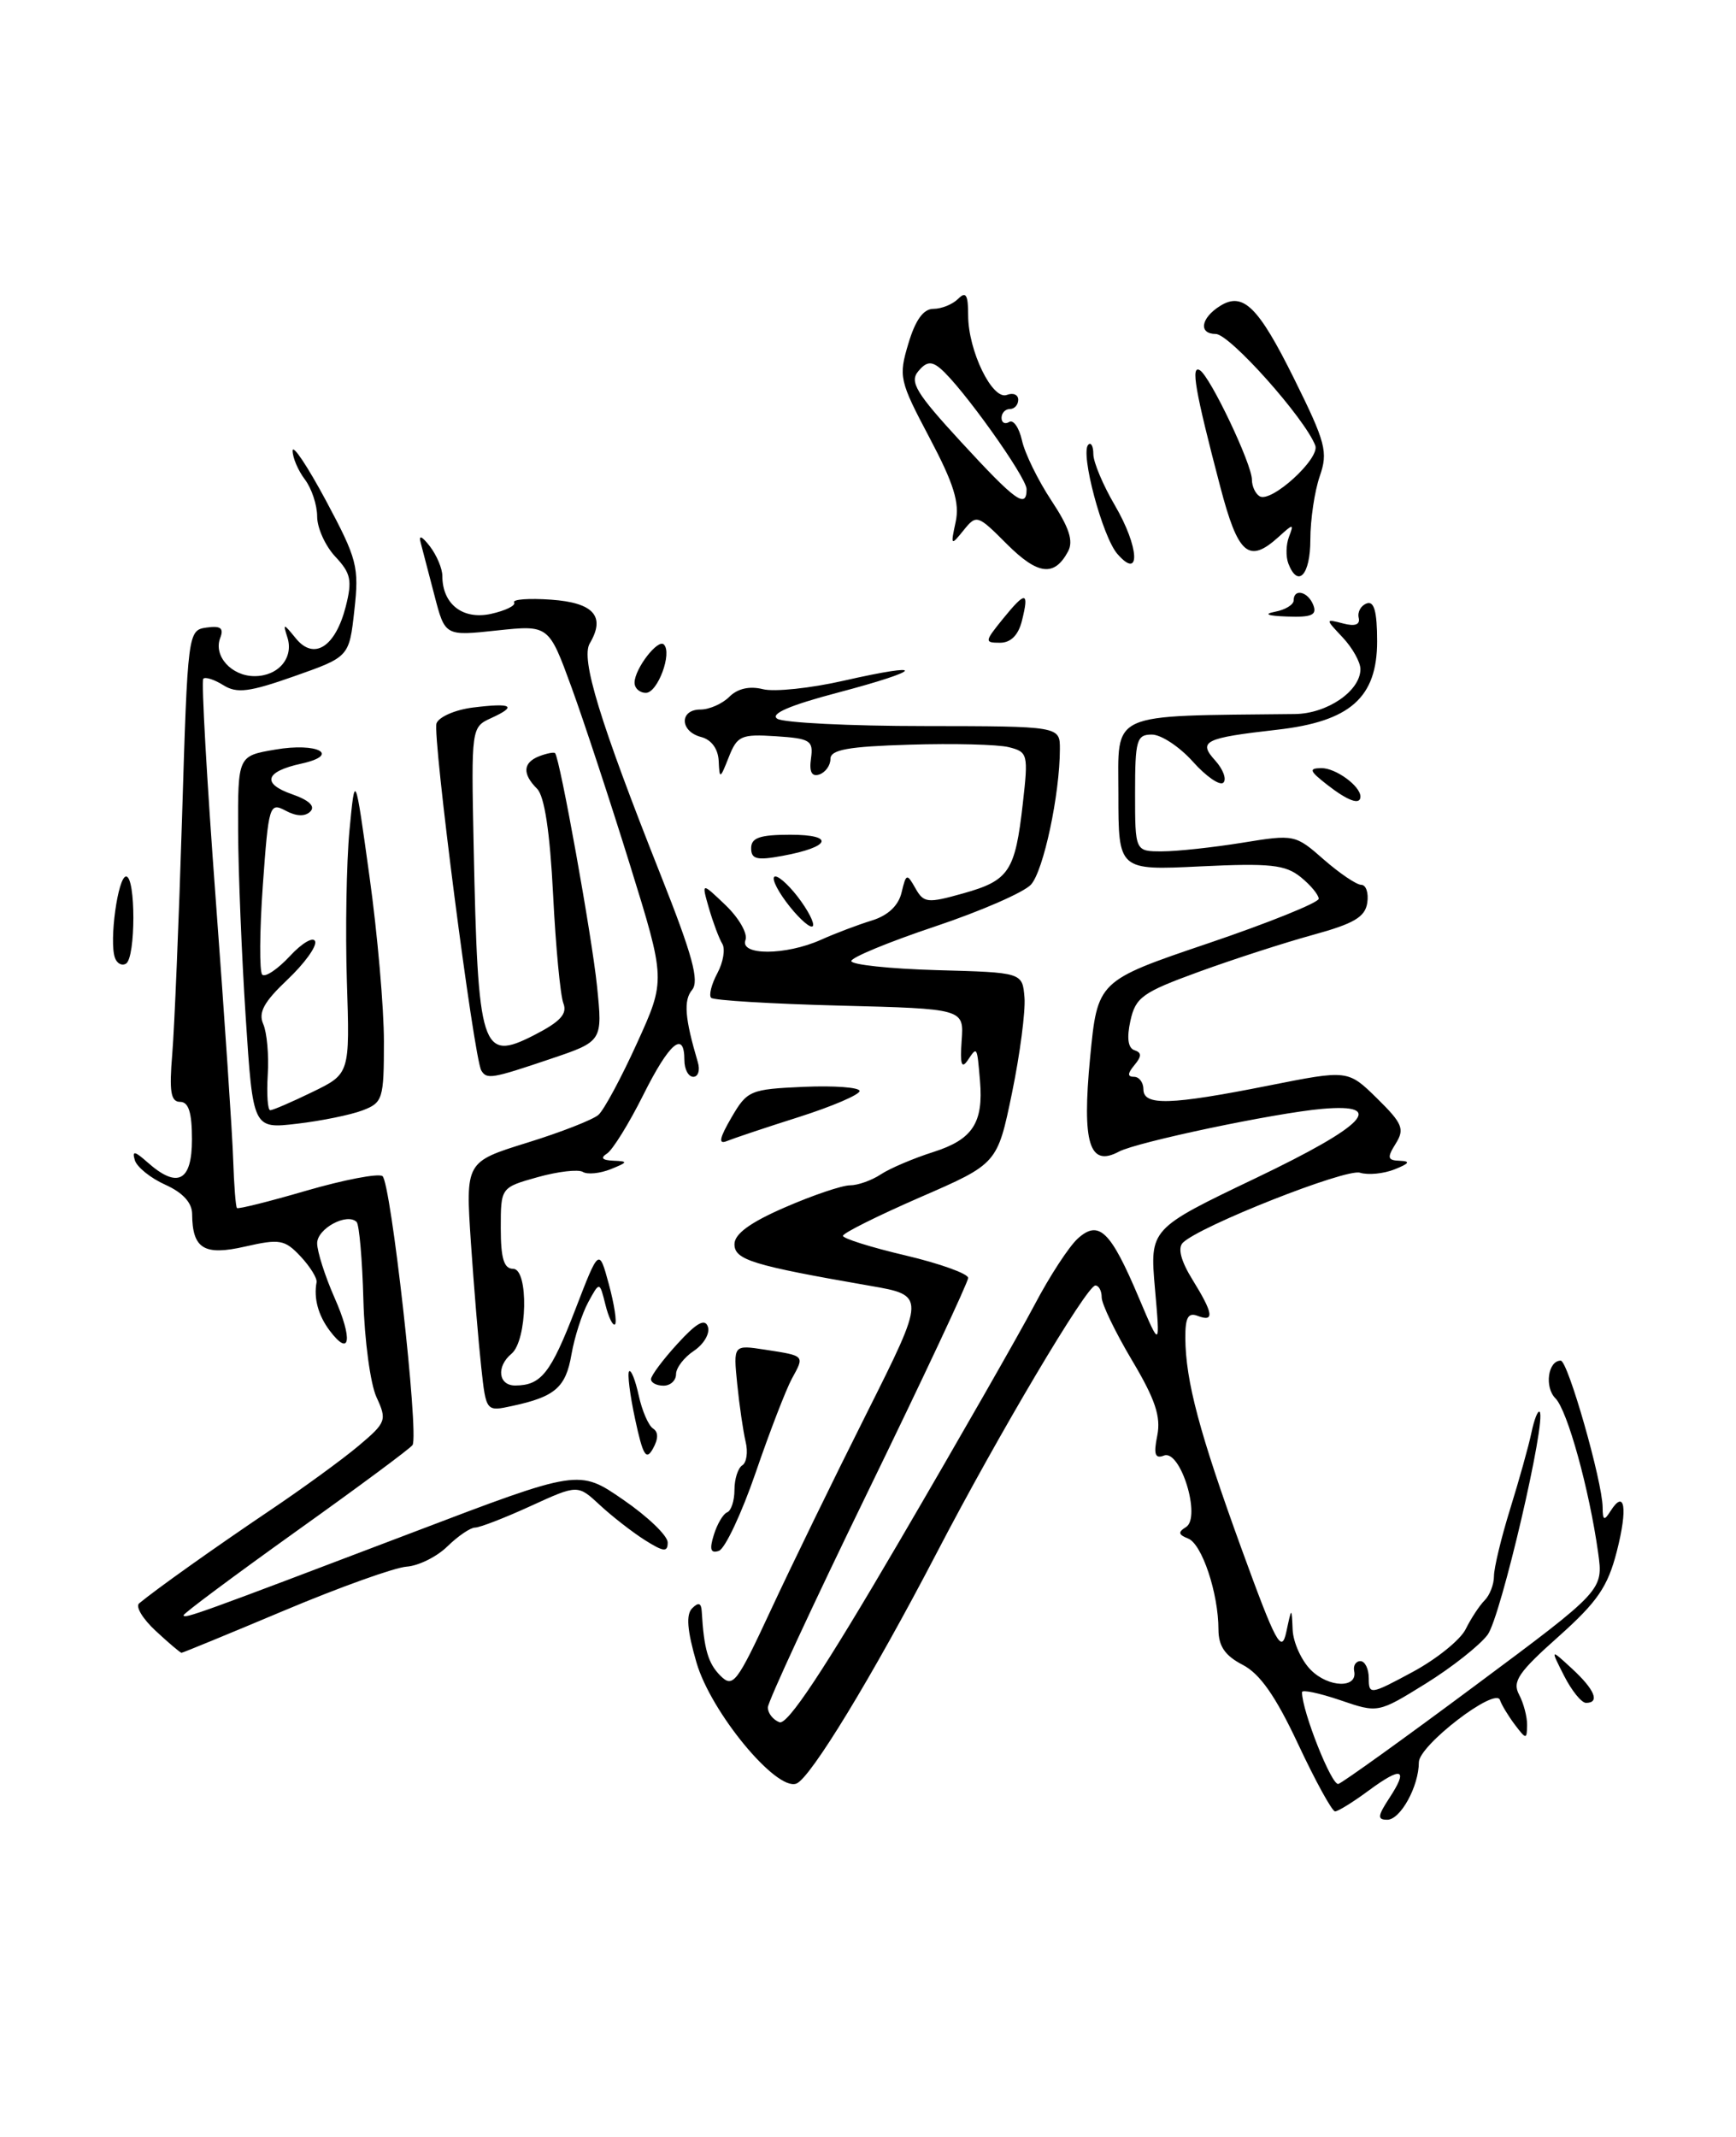 <?xml version="1.0" encoding="UTF-8" standalone="no"?>
<!DOCTYPE svg PUBLIC "-//W3C//DTD SVG 1.1//EN" "http://www.w3.org/Graphics/SVG/1.1/DTD/svg11.dtd" >
<svg xmlns="http://www.w3.org/2000/svg" xmlns:xlink="http://www.w3.org/1999/xlink" version="1.1" viewBox="0 0 208 256">
 <g >
 <path fill="currentColor"
d=" M 166.46 215.41 C 168.79 211.86 167.98 211.56 163.98 214.51 C 162.13 215.88 160.32 217.00 159.96 217.00 C 159.61 217.00 157.62 213.39 155.55 208.97 C 152.84 203.19 150.97 200.52 148.89 199.44 C 146.78 198.35 146.00 197.21 145.99 195.22 C 145.99 190.87 144.01 184.94 142.35 184.31 C 141.18 183.85 141.12 183.54 142.10 182.94 C 143.95 181.79 141.44 173.62 139.47 174.37 C 138.39 174.79 138.20 174.23 138.66 171.97 C 139.11 169.70 138.41 167.62 135.62 162.94 C 133.63 159.59 132.00 156.21 132.00 155.43 C 132.00 154.64 131.66 154.00 131.24 154.00 C 130.21 154.00 119.59 171.89 112.24 186.02 C 104.50 200.88 97.11 213.02 95.42 213.67 C 93.00 214.60 85.18 205.12 83.45 199.17 C 82.33 195.32 82.18 193.42 82.93 192.67 C 83.69 191.91 84.02 192.02 84.08 193.05 C 84.34 197.55 84.84 199.27 86.31 200.74 C 87.82 202.25 88.27 201.67 92.33 192.94 C 94.74 187.75 99.91 177.13 103.82 169.35 C 110.92 155.19 110.92 155.19 104.21 154.03 C 90.16 151.59 88.00 150.93 88.00 149.05 C 88.00 147.82 89.89 146.44 94.07 144.63 C 97.40 143.18 100.90 142.00 101.84 142.00 C 102.78 142.00 104.44 141.41 105.53 140.69 C 106.61 139.97 109.46 138.76 111.85 138.00 C 116.53 136.51 117.84 134.51 117.42 129.50 C 117.06 125.30 117.08 125.33 115.96 127.00 C 115.21 128.11 115.02 127.52 115.22 124.67 C 115.50 120.85 115.50 120.85 100.63 120.47 C 92.45 120.26 85.51 119.84 85.21 119.54 C 84.91 119.24 85.24 117.92 85.95 116.59 C 86.66 115.27 86.92 113.68 86.54 113.06 C 86.16 112.44 85.44 110.52 84.94 108.80 C 84.04 105.67 84.04 105.67 86.95 108.45 C 88.54 109.98 89.61 111.85 89.32 112.61 C 88.60 114.49 94.14 114.47 98.35 112.59 C 100.08 111.81 102.84 110.77 104.47 110.27 C 106.39 109.68 107.65 108.49 108.02 106.93 C 108.57 104.63 108.66 104.61 109.68 106.41 C 110.68 108.18 111.12 108.23 115.42 107.02 C 120.91 105.48 121.63 104.40 122.55 96.25 C 123.22 90.35 123.15 90.08 120.87 89.51 C 119.57 89.18 114.22 89.05 109.00 89.21 C 101.61 89.43 99.50 89.81 99.50 90.92 C 99.50 91.70 98.90 92.53 98.17 92.78 C 97.26 93.08 96.94 92.48 97.17 90.86 C 97.47 88.71 97.09 88.47 92.96 88.20 C 88.80 87.93 88.33 88.14 87.32 90.70 C 86.27 93.36 86.21 93.38 86.11 91.16 C 86.04 89.71 85.24 88.61 84.00 88.29 C 81.44 87.62 81.38 85.00 83.93 85.00 C 84.99 85.00 86.55 84.31 87.39 83.47 C 88.37 82.49 89.80 82.16 91.40 82.56 C 92.76 82.91 97.12 82.45 101.07 81.55 C 111.20 79.25 110.74 80.24 100.40 82.97 C 94.59 84.50 92.22 85.53 93.14 86.11 C 93.89 86.58 101.81 86.98 110.75 86.98 C 127.00 87.00 127.00 87.00 126.99 89.75 C 126.98 95.18 125.03 104.31 123.53 105.97 C 122.69 106.90 117.50 109.16 112.00 111.00 C 106.50 112.84 102.00 114.70 102.00 115.13 C 102.00 115.57 106.61 116.06 112.25 116.22 C 122.50 116.50 122.50 116.50 122.75 119.50 C 122.88 121.15 122.21 126.30 121.25 130.95 C 119.50 139.41 119.50 139.41 110.25 143.43 C 105.16 145.65 101.00 147.72 101.00 148.05 C 101.00 148.37 104.37 149.43 108.50 150.40 C 112.62 151.37 116.00 152.59 116.00 153.09 C 116.00 153.60 110.60 165.11 104.00 178.67 C 97.40 192.22 92.00 203.87 92.00 204.55 C 92.00 205.23 92.62 206.03 93.39 206.32 C 94.35 206.69 98.72 200.09 107.74 184.67 C 114.87 172.48 122.17 159.71 123.96 156.31 C 125.75 152.90 128.08 149.33 129.14 148.37 C 131.67 146.09 133.07 147.45 136.47 155.51 C 139.01 161.50 139.01 161.50 138.38 154.35 C 137.76 147.21 137.76 147.21 150.47 141.13 C 163.61 134.84 166.18 132.16 158.41 132.84 C 152.71 133.34 136.23 136.81 134.07 137.96 C 130.52 139.86 129.63 136.98 130.61 126.73 C 131.50 117.50 131.50 117.50 144.75 113.01 C 152.04 110.54 158.00 108.13 158.00 107.67 C 158.00 107.20 157.03 106.03 155.84 105.07 C 154.00 103.59 152.18 103.39 143.84 103.79 C 134.00 104.27 134.00 104.27 134.00 95.13 C 134.00 85.15 132.57 85.79 155.14 85.54 C 159.03 85.50 163.00 82.77 163.00 80.16 C 163.00 79.32 162.05 77.62 160.89 76.38 C 158.77 74.13 158.77 74.13 160.93 74.69 C 162.36 75.07 162.99 74.83 162.79 74.00 C 162.63 73.31 163.06 72.54 163.75 72.29 C 164.64 71.96 165.00 73.25 165.00 76.83 C 165.00 83.57 161.77 86.43 153.02 87.42 C 144.28 88.41 143.50 88.80 145.62 91.13 C 146.55 92.17 146.99 93.35 146.58 93.76 C 146.17 94.16 144.53 93.04 142.93 91.25 C 141.33 89.46 139.12 88.00 138.01 88.00 C 136.19 88.00 136.00 88.65 136.00 95.00 C 136.00 102.00 136.00 102.00 139.25 101.99 C 141.04 101.99 145.35 101.52 148.83 100.96 C 155.08 99.94 155.20 99.97 158.61 102.97 C 160.51 104.63 162.54 106.00 163.10 106.00 C 163.67 106.00 164.00 106.97 163.82 108.15 C 163.57 109.86 162.22 110.65 157.33 111.99 C 153.94 112.92 147.78 114.91 143.64 116.42 C 136.88 118.88 136.06 119.47 135.44 122.29 C 134.99 124.33 135.15 125.55 135.92 125.81 C 136.80 126.10 136.81 126.53 135.92 127.60 C 135.08 128.61 135.07 129.00 135.88 129.00 C 136.49 129.00 137.00 129.68 137.00 130.50 C 137.00 132.49 140.22 132.39 152.00 130.05 C 161.50 128.16 161.50 128.16 164.99 131.58 C 168.05 134.59 168.32 135.25 167.23 137.00 C 166.16 138.71 166.24 139.01 167.74 139.06 C 169.03 139.11 168.86 139.38 167.11 140.08 C 165.79 140.61 163.92 140.79 162.95 140.49 C 161.26 139.95 143.71 146.89 141.72 148.88 C 141.09 149.51 141.49 151.06 142.87 153.29 C 145.39 157.36 145.54 158.42 143.50 157.64 C 142.36 157.20 142.01 157.83 142.02 160.28 C 142.06 165.48 143.72 171.67 148.74 185.50 C 152.90 196.93 153.55 198.14 154.12 195.50 C 154.76 192.50 154.76 192.50 154.88 195.25 C 154.95 196.76 155.93 198.93 157.06 200.06 C 159.20 202.20 162.69 202.28 162.25 200.19 C 162.11 199.54 162.45 199.00 163.00 199.00 C 163.55 199.00 164.00 199.93 164.00 201.06 C 164.00 203.05 164.19 203.03 169.23 200.31 C 172.10 198.77 174.98 196.45 175.61 195.17 C 176.25 193.88 177.27 192.33 177.88 191.72 C 178.50 191.10 179.00 189.80 179.00 188.82 C 179.00 187.84 179.87 184.22 180.94 180.77 C 182.01 177.32 183.16 173.21 183.49 171.63 C 183.82 170.05 184.26 168.93 184.47 169.13 C 185.34 170.01 179.82 193.72 178.24 195.84 C 177.28 197.12 173.94 199.76 170.81 201.70 C 165.11 205.23 165.11 205.23 160.56 203.67 C 158.05 202.82 156.00 202.39 156.00 202.72 C 156.00 204.99 159.57 213.98 160.36 213.71 C 160.90 213.53 168.27 208.24 176.73 201.94 C 192.11 190.50 192.11 190.50 191.48 186.00 C 190.42 178.42 187.80 168.94 186.36 167.51 C 185.03 166.17 185.47 163.00 187.00 163.00 C 187.86 163.00 191.99 177.47 192.02 180.57 C 192.03 182.15 192.20 182.23 192.96 181.03 C 194.68 178.31 195.05 180.66 193.72 185.85 C 192.63 190.10 191.41 191.88 186.71 196.08 C 181.94 200.32 181.17 201.45 182.01 203.01 C 182.55 204.03 182.99 205.69 182.97 206.68 C 182.94 208.40 182.86 208.40 181.50 206.61 C 180.72 205.57 179.91 204.24 179.72 203.66 C 179.18 202.05 170.00 209.09 170.00 211.12 C 170.00 213.99 167.80 218.00 166.22 218.00 C 165.01 218.00 165.05 217.57 166.46 215.41 Z  M 187.40 200.75 C 185.75 197.50 185.75 197.50 188.37 199.92 C 191.09 202.43 191.72 204.00 190.03 204.00 C 189.49 204.00 188.31 202.54 187.40 200.75 Z  M 18.66 195.38 C 17.10 193.94 16.21 192.46 16.67 192.08 C 18.77 190.34 25.74 185.39 32.30 180.97 C 36.26 178.31 41.06 174.81 42.97 173.20 C 46.28 170.41 46.38 170.13 45.11 167.38 C 44.38 165.80 43.67 160.56 43.54 155.74 C 43.41 150.91 43.04 146.71 42.73 146.39 C 41.58 145.25 38.00 147.18 38.00 148.94 C 38.00 149.93 38.94 152.87 40.08 155.46 C 42.29 160.44 41.97 162.67 39.52 159.43 C 38.13 157.59 37.57 155.54 37.93 153.61 C 38.02 153.13 37.15 151.73 36.01 150.51 C 34.12 148.50 33.51 148.39 29.39 149.33 C 24.45 150.46 23.05 149.61 23.02 145.43 C 23.01 144.08 21.90 142.87 19.81 141.93 C 18.05 141.14 16.41 139.82 16.16 139.00 C 15.80 137.82 16.13 137.87 17.68 139.25 C 21.27 142.43 23.00 141.53 23.00 136.50 C 23.00 133.28 22.60 132.00 21.58 132.00 C 20.46 132.00 20.26 130.77 20.64 126.25 C 20.90 123.09 21.43 110.38 21.81 98.00 C 22.49 75.68 22.52 75.50 24.75 75.18 C 26.45 74.94 26.84 75.25 26.38 76.44 C 25.56 78.59 27.74 81.00 30.50 81.00 C 33.35 81.00 35.21 78.81 34.44 76.38 C 33.88 74.63 33.95 74.64 35.45 76.48 C 37.62 79.15 40.19 77.51 41.43 72.65 C 42.22 69.53 42.04 68.67 40.18 66.69 C 38.98 65.41 38.00 63.25 38.00 61.88 C 38.00 60.50 37.34 58.51 36.53 57.44 C 35.72 56.37 35.06 54.83 35.06 54.00 C 35.06 53.17 36.86 55.88 39.07 60.00 C 42.79 66.96 43.04 67.90 42.46 73.09 C 41.84 78.69 41.84 78.69 35.29 81.00 C 29.88 82.91 28.39 83.10 26.77 82.09 C 25.69 81.41 24.60 81.06 24.36 81.31 C 24.11 81.55 24.78 93.40 25.84 107.63 C 26.90 121.86 27.85 135.96 27.94 138.98 C 28.04 141.99 28.24 144.57 28.39 144.72 C 28.53 144.87 32.29 143.93 36.74 142.63 C 41.19 141.34 45.28 140.55 45.82 140.89 C 46.82 141.51 50.22 171.83 49.43 173.11 C 49.20 173.49 42.93 178.14 35.50 183.44 C 28.08 188.75 22.00 193.27 22.00 193.50 C 22.00 193.99 23.71 193.37 49.43 183.59 C 69.36 176.00 69.36 176.00 74.68 179.67 C 77.61 181.68 80.00 183.98 80.00 184.78 C 80.00 185.97 79.52 185.92 77.25 184.49 C 75.74 183.53 73.31 181.64 71.86 180.29 C 69.22 177.84 69.22 177.84 63.58 180.42 C 60.48 181.84 57.48 183.00 56.92 183.00 C 56.37 183.00 54.88 184.01 53.61 185.25 C 52.35 186.49 50.15 187.58 48.72 187.68 C 47.29 187.78 40.70 190.14 34.07 192.93 C 27.44 195.72 21.90 198.00 21.75 198.00 C 21.60 198.00 20.21 196.82 18.66 195.38 Z  M 85.53 183.87 C 85.93 182.57 86.65 181.35 87.13 181.17 C 87.61 180.98 88.00 179.77 88.00 178.48 C 88.00 177.18 88.42 175.86 88.94 175.54 C 89.45 175.22 89.64 173.95 89.34 172.73 C 89.05 171.50 88.59 168.39 88.33 165.80 C 87.86 161.10 87.86 161.10 91.68 161.69 C 96.48 162.43 96.41 162.37 94.88 165.16 C 94.18 166.45 92.22 171.51 90.54 176.42 C 88.85 181.33 86.86 185.55 86.13 185.79 C 85.14 186.12 84.98 185.62 85.53 183.87 Z  M 76.10 170.02 C 75.47 167.10 75.15 164.52 75.38 164.28 C 75.62 164.05 76.13 165.35 76.53 167.18 C 76.93 169.01 77.70 170.78 78.24 171.13 C 78.90 171.55 78.89 172.37 78.23 173.55 C 77.42 175.01 77.03 174.36 76.10 170.02 Z  M 57.66 163.80 C 57.34 160.89 56.78 154.15 56.42 148.84 C 55.78 139.19 55.78 139.19 63.14 136.90 C 67.19 135.65 71.04 134.14 71.70 133.56 C 72.36 132.98 74.45 129.10 76.33 124.95 C 79.76 117.41 79.76 117.41 75.47 103.58 C 73.11 95.98 69.96 86.41 68.47 82.32 C 65.75 74.87 65.75 74.87 59.53 75.53 C 53.32 76.20 53.32 76.20 52.06 71.35 C 51.37 68.68 50.62 65.83 50.40 65.00 C 50.14 64.05 50.54 64.21 51.50 65.44 C 52.32 66.51 53.00 68.11 53.00 69.00 C 53.00 72.38 55.45 74.28 58.83 73.54 C 60.58 73.15 61.83 72.54 61.60 72.17 C 61.37 71.80 63.37 71.65 66.04 71.84 C 71.14 72.20 72.58 73.84 70.66 77.08 C 69.57 78.94 71.84 86.37 79.17 104.85 C 82.98 114.45 83.81 117.52 82.92 118.59 C 81.88 119.85 82.05 121.97 83.61 127.25 C 83.90 128.21 83.65 129.00 83.07 129.00 C 82.48 129.00 82.00 128.10 82.00 127.00 C 82.00 123.38 80.20 124.91 77.06 131.20 C 75.35 134.62 73.40 137.76 72.73 138.19 C 71.90 138.72 72.15 138.99 73.50 139.05 C 75.29 139.12 75.25 139.23 73.16 140.07 C 71.87 140.58 70.37 140.73 69.83 140.39 C 69.29 140.06 66.85 140.34 64.42 141.02 C 60.00 142.26 60.00 142.26 60.00 147.13 C 60.00 150.76 60.38 152.00 61.48 152.00 C 63.36 152.00 63.19 160.60 61.28 162.18 C 59.43 163.72 59.71 166.00 61.75 165.98 C 64.84 165.96 65.98 164.51 68.91 156.93 C 71.77 149.50 71.77 149.50 72.95 153.85 C 73.60 156.24 73.93 158.40 73.69 158.65 C 73.44 158.89 72.92 157.84 72.54 156.30 C 71.84 153.50 71.84 153.50 70.48 156.00 C 69.73 157.38 68.83 160.19 68.47 162.26 C 67.79 166.22 66.50 167.33 61.37 168.43 C 58.24 169.11 58.24 169.11 57.66 163.80 Z  M 78.00 165.22 C 78.00 164.80 79.43 162.88 81.17 160.98 C 83.47 158.46 84.47 157.90 84.82 158.95 C 85.08 159.74 84.33 161.03 83.15 161.82 C 81.97 162.60 81.00 163.86 81.00 164.62 C 81.00 165.38 80.33 166.00 79.50 166.00 C 78.67 166.00 78.00 165.65 78.00 165.22 Z  M 87.63 133.89 C 89.53 130.63 89.86 130.49 96.30 130.20 C 99.99 130.04 103.00 130.27 102.99 130.70 C 102.99 131.14 99.72 132.54 95.74 133.81 C 91.76 135.07 87.86 136.38 87.08 136.70 C 86.04 137.12 86.20 136.35 87.63 133.89 Z  M 29.44 121.87 C 28.96 114.52 28.55 104.46 28.53 99.53 C 28.50 90.56 28.50 90.56 32.97 89.80 C 38.06 88.92 40.88 90.43 36.11 91.48 C 31.75 92.43 31.32 93.87 35.00 95.15 C 37.03 95.86 37.81 96.59 37.18 97.22 C 36.56 97.84 35.50 97.81 34.21 97.11 C 32.29 96.09 32.18 96.45 31.49 106.08 C 31.10 111.59 31.07 116.40 31.42 116.76 C 31.78 117.11 33.27 116.11 34.73 114.54 C 36.19 112.96 37.56 112.17 37.76 112.78 C 37.96 113.39 36.46 115.45 34.43 117.37 C 31.62 120.03 30.93 121.29 31.54 122.68 C 31.98 123.68 32.23 126.41 32.08 128.75 C 31.94 131.09 32.07 133.00 32.38 133.00 C 32.69 133.00 34.97 132.02 37.43 130.82 C 41.92 128.64 41.92 128.64 41.56 117.57 C 41.37 111.48 41.51 103.35 41.87 99.50 C 42.54 92.50 42.54 92.50 44.27 105.00 C 45.23 111.88 46.00 120.77 46.00 124.77 C 46.00 131.66 45.86 132.10 43.44 133.02 C 42.03 133.56 38.50 134.28 35.59 134.62 C 30.31 135.24 30.31 135.24 29.44 121.87 Z  M 57.67 128.25 C 56.77 126.75 51.78 88.02 52.30 86.65 C 52.60 85.87 54.57 85.02 56.67 84.76 C 61.35 84.18 62.03 84.57 58.86 86.02 C 56.47 87.11 56.46 87.17 56.75 101.31 C 57.26 125.84 57.69 127.22 63.95 124.03 C 67.14 122.40 68.00 121.46 67.50 120.19 C 67.14 119.26 66.58 113.40 66.27 107.17 C 65.89 99.67 65.24 95.38 64.35 94.49 C 62.55 92.69 62.65 91.35 64.64 90.58 C 65.55 90.24 66.39 90.08 66.51 90.23 C 67.10 90.93 70.93 112.23 71.53 118.12 C 72.21 124.75 72.21 124.75 65.91 126.87 C 58.93 129.23 58.32 129.33 57.67 128.25 Z  M 13.77 114.74 C 13.06 112.74 14.13 105.00 15.11 105.00 C 16.27 105.00 16.27 114.71 15.10 115.44 C 14.61 115.74 14.01 115.43 13.77 114.74 Z  M 94.16 108.00 C 92.94 106.35 92.37 105.00 92.90 105.00 C 93.43 105.00 94.83 106.35 96.00 108.00 C 97.17 109.65 97.74 111.00 97.26 111.00 C 96.77 111.00 95.38 109.65 94.16 108.00 Z  M 90.00 101.61 C 90.00 100.36 91.04 100.00 94.70 100.00 C 100.09 100.00 99.54 101.47 93.75 102.53 C 90.68 103.10 90.00 102.93 90.00 101.61 Z  M 159.00 94.00 C 156.89 92.35 156.78 92.04 158.32 92.02 C 160.03 92.00 163.00 94.16 163.00 95.43 C 163.00 96.49 161.51 95.96 159.00 94.00 Z  M 76.03 81.75 C 76.07 80.08 78.83 76.50 79.54 77.21 C 80.57 78.23 78.80 83.00 77.39 83.00 C 76.63 83.00 76.01 82.44 76.03 81.75 Z  M 120.17 74.13 C 122.90 70.77 123.33 70.82 122.44 74.38 C 122.01 76.10 121.10 77.00 119.82 77.00 C 117.94 77.00 117.96 76.86 120.17 74.13 Z  M 152.75 73.29 C 153.99 73.06 155.00 72.44 155.00 71.93 C 155.00 70.44 156.73 70.86 157.36 72.50 C 157.81 73.68 157.15 73.97 154.22 73.86 C 151.89 73.78 151.34 73.57 152.75 73.29 Z  M 120.66 65.20 C 117.12 61.65 117.00 61.61 115.45 63.53 C 113.93 65.42 113.89 65.37 114.50 62.54 C 115.00 60.25 114.29 57.96 111.37 52.44 C 107.75 45.60 107.65 45.12 108.84 41.15 C 109.68 38.33 110.64 37.00 111.84 37.00 C 112.81 37.00 114.14 36.46 114.80 35.80 C 115.73 34.87 116.00 35.30 116.00 37.77 C 116.00 42.02 118.90 47.98 120.64 47.31 C 121.39 47.02 122.00 47.28 122.00 47.89 C 122.00 48.50 121.55 49.00 121.00 49.00 C 120.45 49.00 120.00 49.48 120.00 50.06 C 120.00 50.64 120.41 50.86 120.92 50.55 C 121.42 50.24 122.11 51.24 122.45 52.77 C 122.79 54.31 124.37 57.54 125.97 59.96 C 128.10 63.17 128.64 64.81 127.97 66.06 C 126.33 69.12 124.36 68.89 120.66 65.20 Z  M 123.00 58.60 C 123.00 57.17 115.17 46.21 112.65 44.13 C 111.59 43.24 110.97 43.33 110.01 44.49 C 108.96 45.76 109.78 47.11 115.13 52.92 C 121.70 60.06 123.00 61.00 123.00 58.60 Z  M 154.36 67.50 C 154.05 66.67 154.08 65.24 154.44 64.31 C 155.05 62.71 154.97 62.71 153.21 64.31 C 149.61 67.57 148.34 66.47 146.19 58.25 C 143.19 46.82 142.64 43.66 143.77 44.36 C 145.02 45.13 150.00 55.60 150.00 57.47 C 150.00 58.25 150.41 59.14 150.92 59.45 C 152.29 60.30 158.19 54.93 157.59 53.37 C 156.33 50.09 147.34 40.02 145.67 40.01 C 143.58 40.00 143.86 38.12 146.17 36.66 C 148.93 34.92 150.76 36.71 155.05 45.36 C 158.86 53.05 159.14 54.15 158.12 57.07 C 157.51 58.85 157.00 62.26 157.00 64.65 C 157.00 68.89 155.51 70.50 154.36 67.50 Z  M 133.88 66.36 C 132.09 64.32 129.41 54.26 130.39 53.28 C 130.72 52.94 131.00 53.45 131.00 54.41 C 131.00 55.36 132.16 58.12 133.58 60.54 C 136.50 65.53 136.71 69.61 133.88 66.36 Z "/>
</g>
</svg>